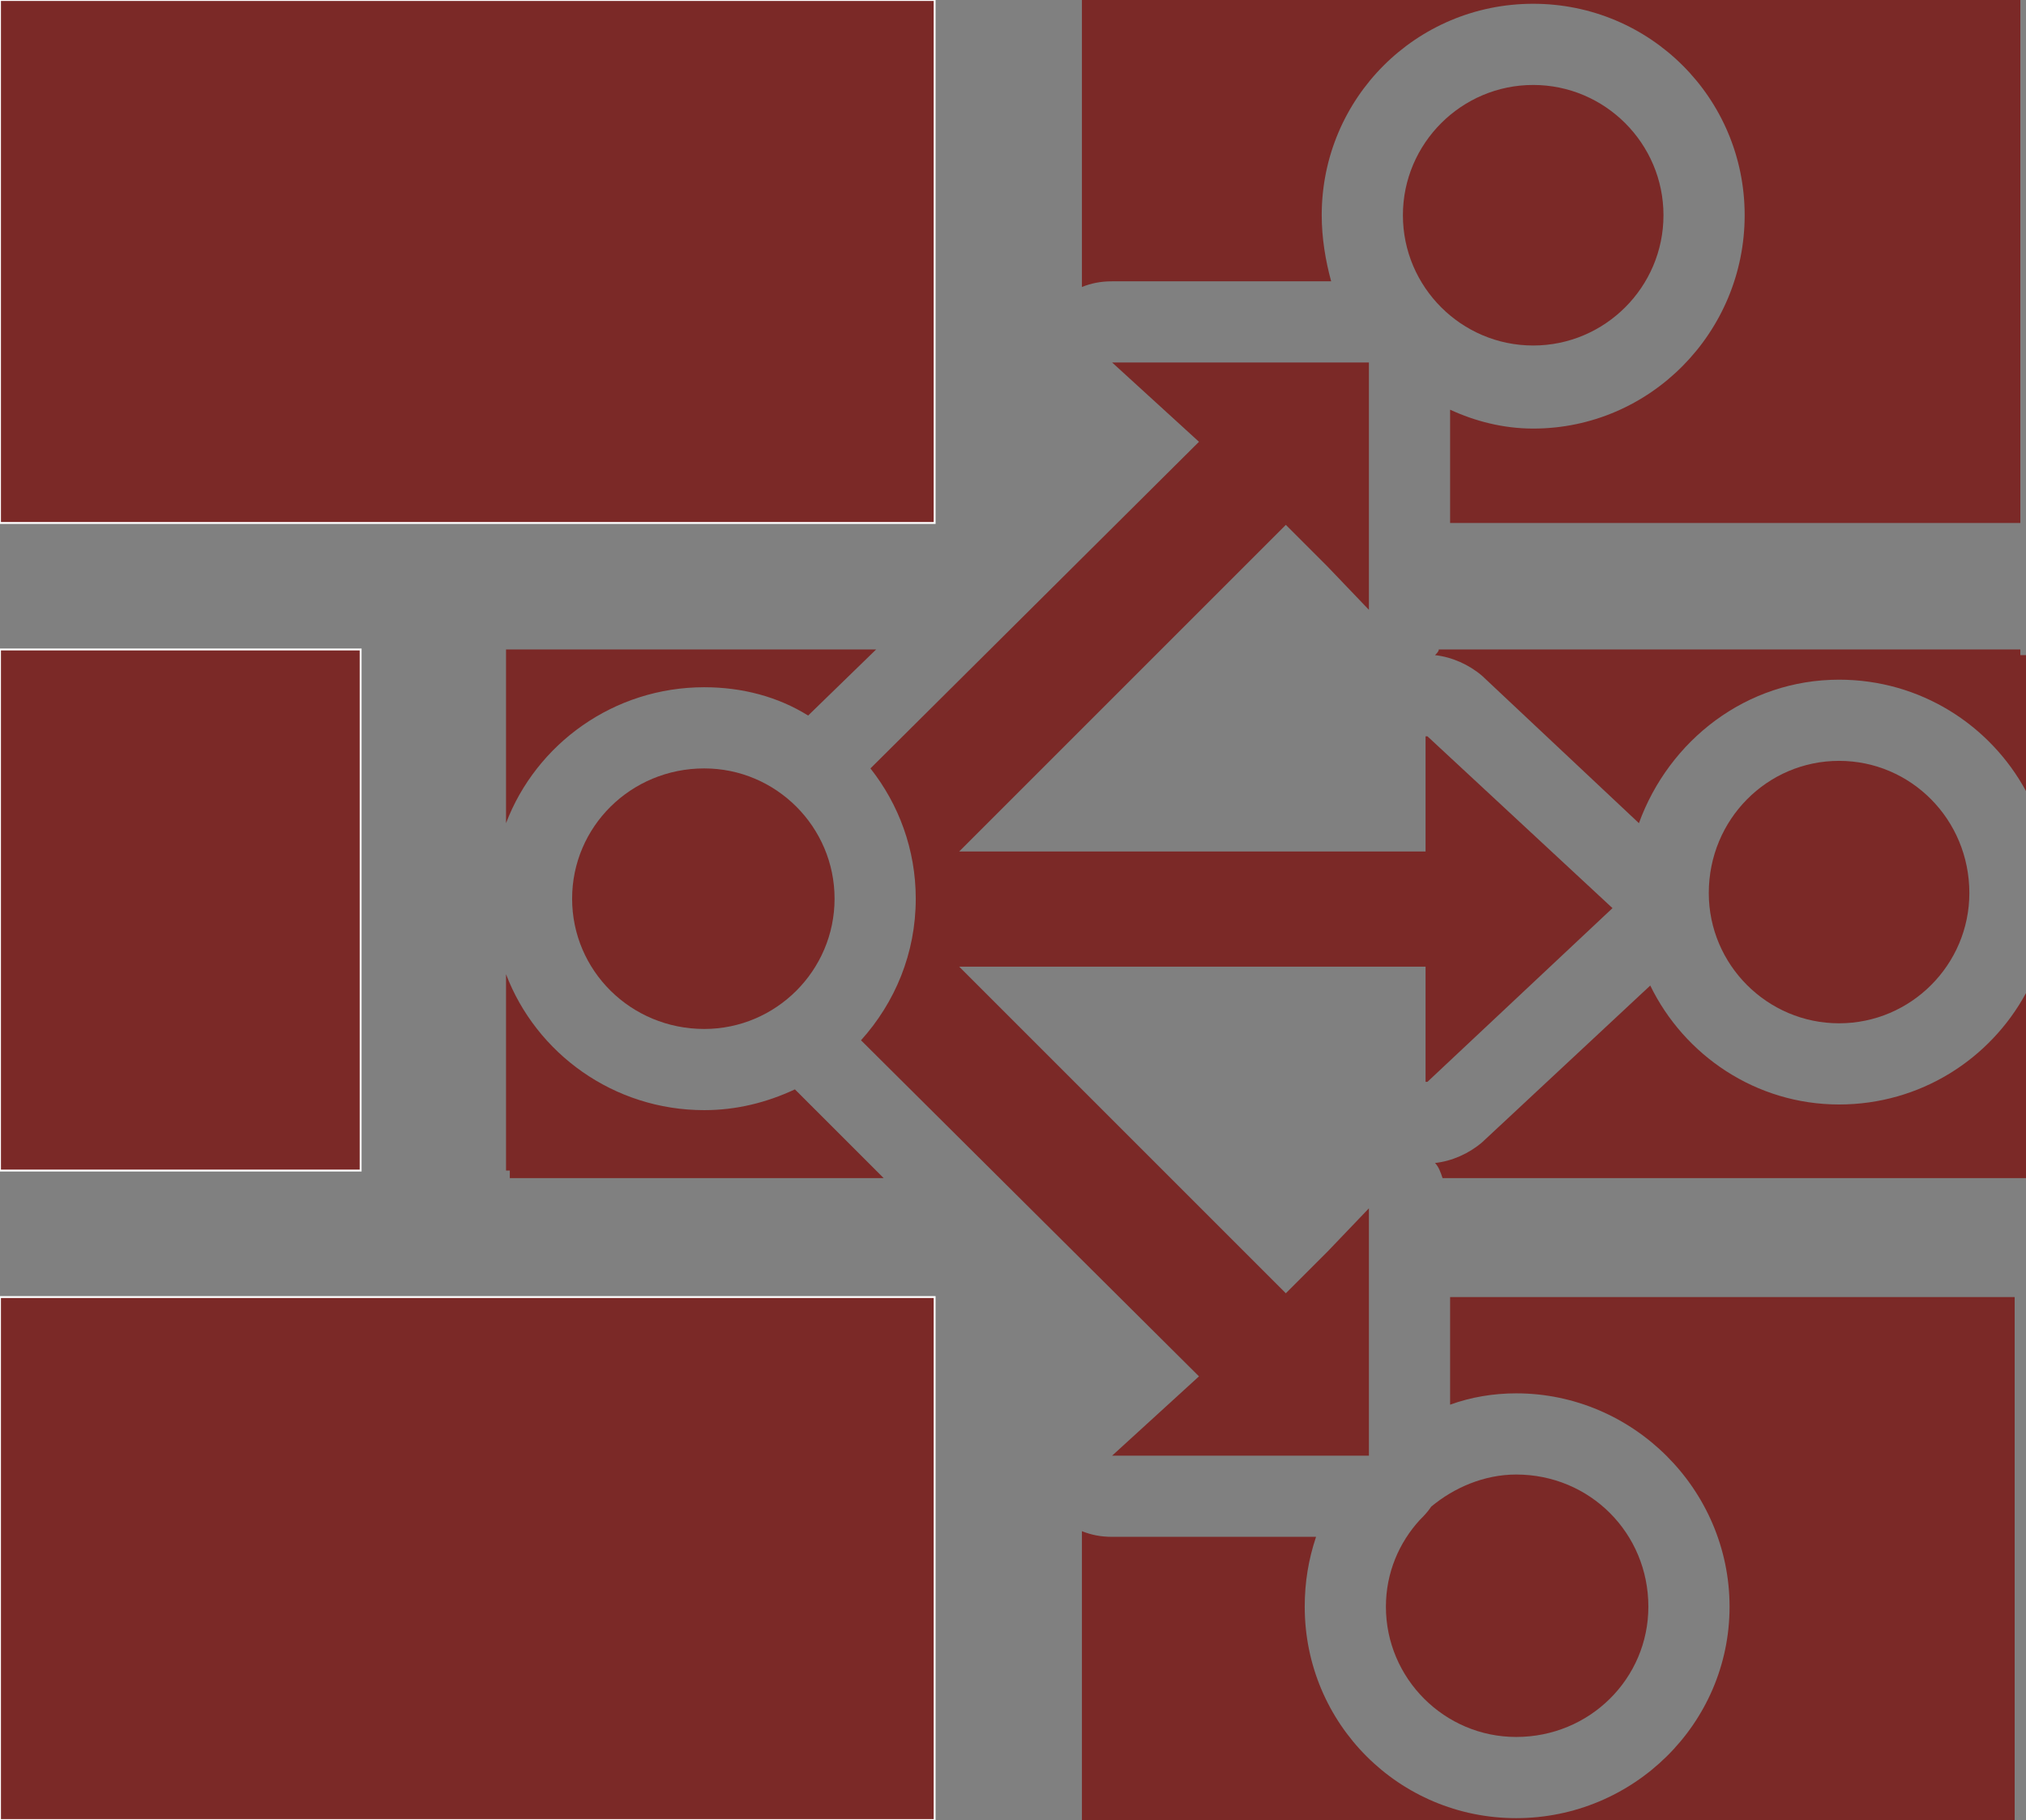 <?xml version="1.0"  encoding="UTF-8" standalone="no"?>
<svg version="1.1" xmlns="http://www.w3.org/2000/svg" xmlns:xlink="http://www.w3.org/1999/xlink" width="1073" height="964">
<rect width="100%" height="100%" fill="#808080" stroke="none"/>
<g transform="translate(250, 195)">
<path d="M 245,-195 L -250,-195 L -250,82 L 245,82 L 245,-195 Z "  fill="#7B2927" stroke-width="1px" stroke="#FFFFFF" />
<path d="M 455,-46 C 452,-57 450,-69 450,-81 C 450,-143 500,-193 562,-193 C 624,-193 674,-143 674,-81 C 674,-19 624,32 562,32 C 546,32 531,28 518,22 C 518,82 518,82 518,82 C 587,82 587,82 587,82 C 703,82 703,82 703,82 C 817,82 817,82 817,82 C 820,82 820,82 820,82 C 820,-195 820,-195 820,-195 C 817,-195 817,-195 817,-195 C 326,-195 326,-195 326,-195 C 323,-195 323,-195 323,-195 C 323,-43 323,-43 323,-43 C 328,-45 333,-46 339,-46 Z "  fill="#7B2927" stroke="none" />
<path d="M -59,149 L -250,149 L -250,425 L -59,425 L -59,149 Z "  fill="#7B2927" stroke-width="1px" stroke="#FFFFFF" />
<path d="M -250,769 L 245,769 L 245,492 L -250,492 L -250,769 Z "  fill="#7B2927" stroke-width="1px" stroke="#FFFFFF" />
<path d="M 553,543 C 615,543 666,594 666,656 C 666,718 615,768 553,768 C 491,768 441,718 441,656 C 441,643 443,631 447,619 C 339,619 339,619 339,619 C 333,619 328,618 323,616 C 323,769 323,769 323,769 C 326,769 326,769 326,769 C 539,769 539,769 539,769 C 817,769 817,769 817,769 C 817,492 817,492 817,492 C 518,492 518,492 518,492 C 518,549 518,549 518,549 C 529,545 541,543 553,543 Z "  fill="#7B2927" stroke="none" />
<path d="M 123,169 C 143,169 162,174 178,184 C 214,149 214,149 214,149 C 18,149 18,149 18,149 C 18,241 18,241 18,241 C 34,199 75,169 123,169 Z "  fill="#7B2927" stroke="none" />
<path d="M 823,331 C 804,366 767,390 724,390 C 680,390 642,364 624,327 C 535,410 535,410 535,410 C 528,416 519,420 510,421 C 512,423 513,426 514,429 C 823,429 823,429 823,429 Z "  fill="#7B2927" stroke="none" />
<path d="M 123,393 C 75,393 34,363 18,321 C 18,425 18,425 18,425 C 20,425 20,425 20,425 C 20,429 20,429 20,429 C 218,429 218,429 218,429 C 171,382 171,382 171,382 C 156,389 140,393 123,393 Z "  fill="#7B2927" stroke="none" />
<path d="M 535,163 C 618,241 618,241 618,241 C 634,197 675,165 724,165 C 767,165 804,189 823,224 C 823,152 823,152 823,152 C 820,152 820,152 820,152 C 820,149 820,149 820,149 C 512,149 512,149 512,149 C 512,150 511,151 510,152 C 519,153 528,157 535,163 Z "  fill="#7B2927" stroke="none" />
<path d="M 562,-12 C 600,-12 631,-43 631,-81 C 631,-119 600,-150 562,-150 C 524,-150 493,-119 493,-81 C 493,-43 524,-12 562,-12 Z "  fill="#7B2927" stroke="none" />
<path d="M 724,347 C 762,347 793,316 793,278 C 793,239 762,208 724,208 C 686,208 655,239 655,278 C 655,316 686,347 724,347 Z "  fill="#7B2927" stroke="none" />
<path d="M 502,610 C 491,622 484,638 484,656 C 484,694 515,725 553,725 C 592,725 623,694 623,656 C 623,617 592,586 553,586 C 536,586 520,593 508,603 C 506,606 504,608 502,610 Z "  fill="#7B2927" stroke="none" />
<path d="M 505,317 C 505,378 505,378 505,378 C 506,378 506,378 506,378 C 604,286 604,286 604,286 C 604,286 604,286 604,286 C 604,286 604,286 604,286 C 604,286 604,286 604,286 C 604,286 604,286 604,286 C 506,195 506,195 506,195 C 505,195 505,195 505,195 C 505,256 505,256 505,256 C 258,256 258,256 258,256 C 431,83 431,83 431,83 C 453,105 453,105 453,105 C 475,128 475,128 475,128 C 475,-3 475,-3 475,-3 C 339,-3 339,-3 339,-3 C 385,39 385,39 385,39 C 211,212 211,212 211,212 C 226,231 235,255 235,281 C 235,310 224,336 206,356 C 385,534 385,534 385,534 C 339,576 339,576 339,576 C 475,576 475,576 475,576 C 475,445 475,445 475,445 C 453,468 453,468 453,468 C 431,490 431,490 431,490 C 258,317 258,317 258,317 Z "  fill="#7B2927" stroke="none" />
<path d="M 123,212 C 84,212 53,243 53,281 C 53,319 84,350 123,350 C 161,350 192,319 192,281 C 192,243 161,212 123,212 Z "  fill="#7B2927" stroke="none" />
</g>
</svg>
